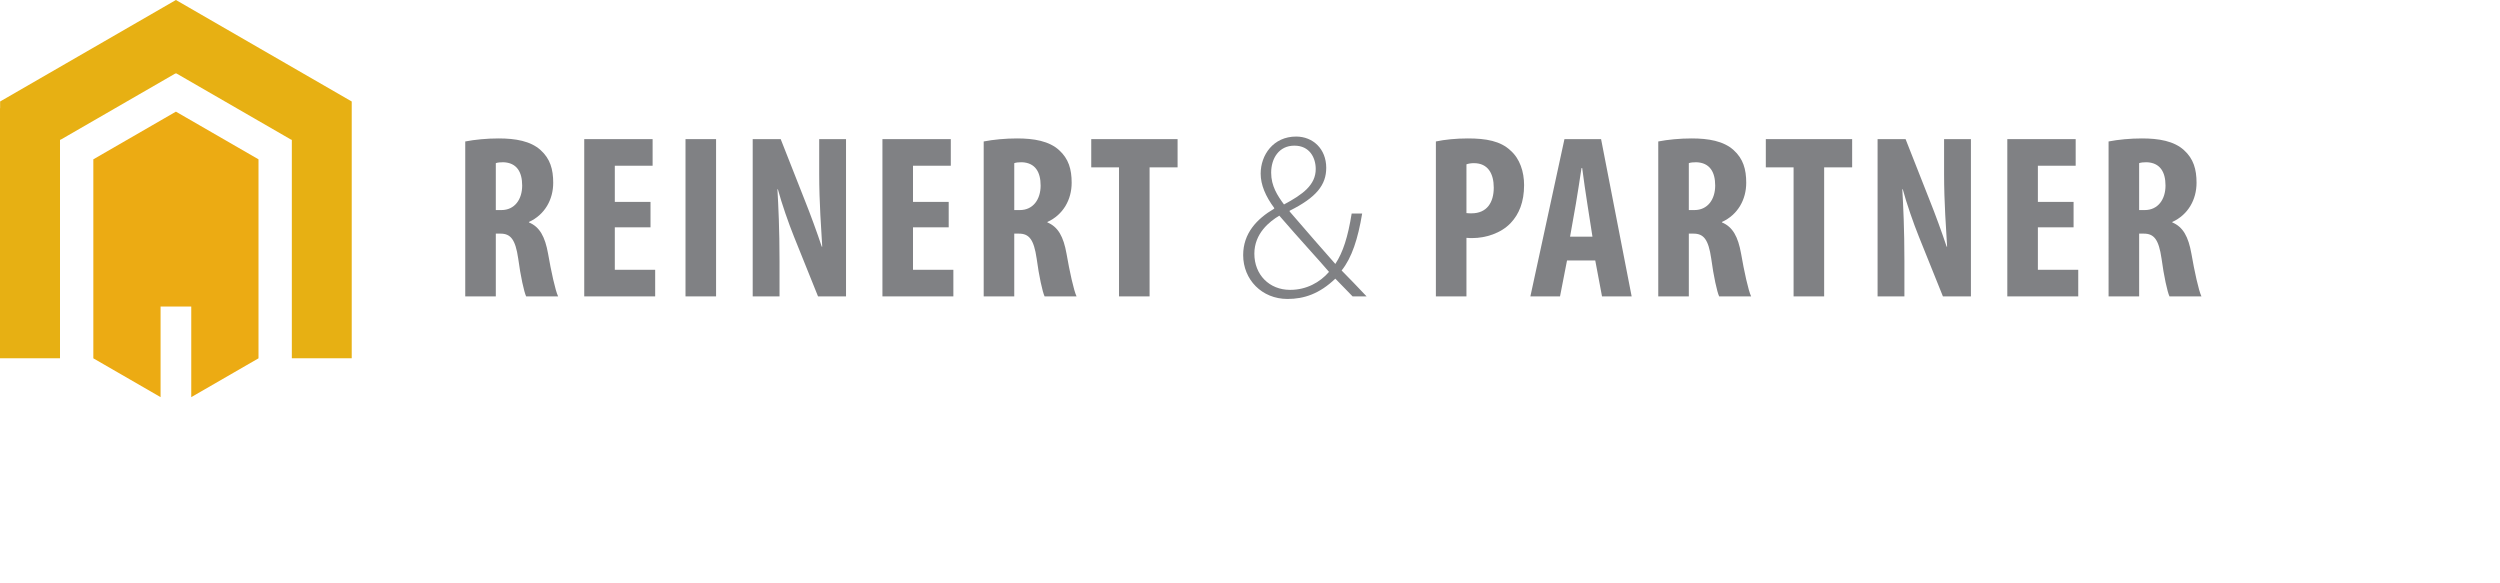 <?xml version="1.0" encoding="UTF-8"?>
<!-- Generator: Adobe Illustrator 14.0.0, SVG Export Plug-In . SVG Version: 6.00 Build 43363)  -->
<!DOCTYPE svg PUBLIC "-//W3C//DTD SVG 1.1//EN" "http://www.w3.org/Graphics/SVG/1.1/DTD/svg11.dtd">
<svg version="1.1" id="Ebene_1" xmlns="http://www.w3.org/2000/svg" xmlns:xlink="http://www.w3.org/1999/xlink" x="0px" y="0px" width="300px" height="70px" viewBox="0 0 300 70" enable-background="new 0 0 300 70" xml:space="preserve">
<g>
	<polygon fill="#E7B013" points="21.11,0 0.013,12.179 0.013,12.993 0,12.993 0,42.993 7.2,42.993 7.2,16.768 7.27,16.768    21.078,8.797 21.11,8.854 21.143,8.797 34.951,16.768 35.02,16.768 35.02,42.993 42.207,42.993 42.207,36.541 42.207,12.993    42.207,12.179  "/>
	<polygon fill="#ECAB13" points="21.11,13.398 11.2,19.119 11.2,42.998 19.269,47.657 19.269,36.786 22.951,36.786 22.951,47.656    31.02,42.998 31.02,19.119  "/>
</g>
<g>
	<path fill="#808184" d="M55.829,16.976c1.148-0.224,2.604-0.364,4.004-0.364c2.016,0,3.836,0.308,5.04,1.4   c1.148,1.036,1.512,2.296,1.512,3.92c0,2.016-1.008,3.836-2.912,4.704v0.056c1.288,0.532,1.932,1.708,2.296,3.752   c0.364,2.1,0.868,4.424,1.204,5.124h-3.836c-0.252-0.532-0.672-2.436-0.952-4.536c-0.336-2.324-0.924-2.996-2.128-2.996h-0.56   v7.532h-3.668V16.976z M59.497,25.208h0.672c1.596,0,2.492-1.288,2.492-2.94c0-1.624-0.644-2.744-2.268-2.8   c-0.336,0-0.7,0.028-0.896,0.112V25.208z"/>
	<path fill="#808184" d="M78.061,27.279h-4.284v5.096h4.844v3.192h-8.512V16.695h8.204v3.192h-4.536v4.34h4.284V27.279z"/>
	<path fill="#808184" d="M85.929,16.695v18.872h-3.668V16.695H85.929z"/>
	<path fill="#808184" d="M90.324,35.567V16.695h3.36l2.912,7.392c0.588,1.456,1.484,3.892,2.016,5.516h0.056   c-0.112-1.988-0.364-5.264-0.364-8.736v-4.172h3.22v18.872h-3.36l-2.884-7.168c-0.644-1.596-1.484-4.004-1.932-5.684h-0.056   c0.112,1.904,0.252,4.816,0.252,8.624v4.228H90.324z"/>
	<path fill="#808184" d="M113.844,27.279h-4.284v5.096h4.844v3.192h-8.512V16.695h8.204v3.192h-4.536v4.34h4.284V27.279z"/>
	<path fill="#808184" d="M118.043,16.976c1.148-0.224,2.604-0.364,4.004-0.364c2.016,0,3.836,0.308,5.039,1.4   c1.148,1.036,1.513,2.296,1.513,3.92c0,2.016-1.008,3.836-2.912,4.704v0.056c1.288,0.532,1.932,1.708,2.296,3.752   c0.364,2.1,0.868,4.424,1.204,5.124h-3.836c-0.252-0.532-0.672-2.436-0.952-4.536c-0.336-2.324-0.924-2.996-2.128-2.996h-0.561   v7.532h-3.667V16.976z M121.711,25.208h0.673c1.596,0,2.491-1.288,2.491-2.94c0-1.624-0.644-2.744-2.268-2.8   c-0.336,0-0.7,0.028-0.896,0.112V25.208z"/>
	<path fill="#808184" d="M134.282,20.083h-3.332v-3.388h10.36v3.388h-3.36v15.484h-3.668V20.083z"/>
	<path fill="#808184" d="M162.311,35.567c-0.616-0.616-1.176-1.232-2.072-2.128c-1.903,1.82-3.752,2.436-5.74,2.436   c-3.079,0-5.319-2.324-5.319-5.264c0-2.604,1.624-4.34,3.724-5.572v-0.084c-1.036-1.4-1.624-2.772-1.624-4.116   c0-2.24,1.513-4.452,4.256-4.452c2.017,0,3.612,1.484,3.612,3.752c0,2.044-1.176,3.556-4.396,5.152v0.084   c1.932,2.268,4.088,4.704,5.487,6.3c0.924-1.4,1.512-3.248,1.96-6.048h1.26c-0.504,3.024-1.231,5.292-2.464,6.832   c0.98,0.98,1.876,1.932,2.996,3.108H162.311z M154.835,34.783c1.932,0,3.556-0.896,4.647-2.156c-1.063-1.26-3.528-3.92-5.964-6.748   c-1.176,0.7-2.996,2.128-2.996,4.564c0,2.52,1.792,4.34,4.284,4.34H154.835z M155.311,17.479c-1.82,0-2.772,1.512-2.772,3.248   c0,1.596,0.757,2.744,1.54,3.808c2.269-1.204,3.809-2.352,3.809-4.256c0-1.344-0.729-2.8-2.548-2.8H155.311z"/>
	<path fill="#808184" d="M172.307,16.976c1.036-0.224,2.436-0.364,3.836-0.364c2.184,0,3.92,0.308,5.124,1.456   c1.12,0.98,1.624,2.548,1.624,4.144c0,2.044-0.616,3.5-1.596,4.536c-1.177,1.26-3.053,1.82-4.593,1.82   c-0.252,0-0.476,0-0.728-0.028v7.028h-3.668V16.976z M175.975,25.571c0.196,0.028,0.392,0.028,0.616,0.028   c1.848,0,2.66-1.316,2.66-3.08c0-1.652-0.673-2.94-2.381-2.94c-0.336,0-0.672,0.056-0.896,0.14V25.571z"/>
	<path fill="#808184" d="M188.043,31.255l-0.84,4.312h-3.557l4.088-18.872h4.396l3.668,18.872h-3.556l-0.812-4.312H188.043z    M191.095,28.399l-0.616-3.948c-0.195-1.148-0.447-3.052-0.615-4.284h-0.084c-0.196,1.26-0.477,3.192-0.673,4.284l-0.699,3.948   H191.095z"/>
	<path fill="#808184" d="M198.991,16.976c1.148-0.224,2.604-0.364,4.004-0.364c2.016,0,3.836,0.308,5.04,1.4   c1.148,1.036,1.512,2.296,1.512,3.92c0,2.016-1.008,3.836-2.912,4.704v0.056c1.288,0.532,1.933,1.708,2.296,3.752   c0.364,2.1,0.868,4.424,1.204,5.124h-3.836c-0.252-0.532-0.672-2.436-0.952-4.536c-0.336-2.324-0.924-2.996-2.128-2.996h-0.56   v7.532h-3.668V16.976z M202.659,25.208h0.672c1.596,0,2.492-1.288,2.492-2.94c0-1.624-0.645-2.744-2.269-2.8   c-0.336,0-0.699,0.028-0.896,0.112V25.208z"/>
	<path fill="#808184" d="M215.23,20.083h-3.332v-3.388h10.36v3.388h-3.36v15.484h-3.668V20.083z"/>
	<path fill="#808184" d="M225.31,35.567V16.695h3.36l2.911,7.392c0.589,1.456,1.484,3.892,2.017,5.516h0.056   c-0.112-1.988-0.364-5.264-0.364-8.736v-4.172h3.221v18.872h-3.36l-2.884-7.168c-0.645-1.596-1.484-4.004-1.932-5.684h-0.057   c0.112,1.904,0.252,4.816,0.252,8.624v4.228H225.31z"/>
	<path fill="#808184" d="M248.829,27.279h-4.284v5.096h4.844v3.192h-8.512V16.695h8.204v3.192h-4.536v4.34h4.284V27.279z"/>
	<path fill="#808184" d="M253.029,16.976c1.148-0.224,2.604-0.364,4.004-0.364c2.016,0,3.836,0.308,5.04,1.4   c1.148,1.036,1.512,2.296,1.512,3.92c0,2.016-1.008,3.836-2.912,4.704v0.056c1.288,0.532,1.933,1.708,2.296,3.752   c0.364,2.1,0.868,4.424,1.204,5.124h-3.836c-0.252-0.532-0.672-2.436-0.952-4.536c-0.336-2.324-0.924-2.996-2.128-2.996h-0.56   v7.532h-3.668V16.976z M256.697,25.208h0.672c1.596,0,2.492-1.288,2.492-2.94c0-1.624-0.645-2.744-2.269-2.8   c-0.336,0-0.699,0.028-0.896,0.112V25.208z"/>
</g>
</svg>